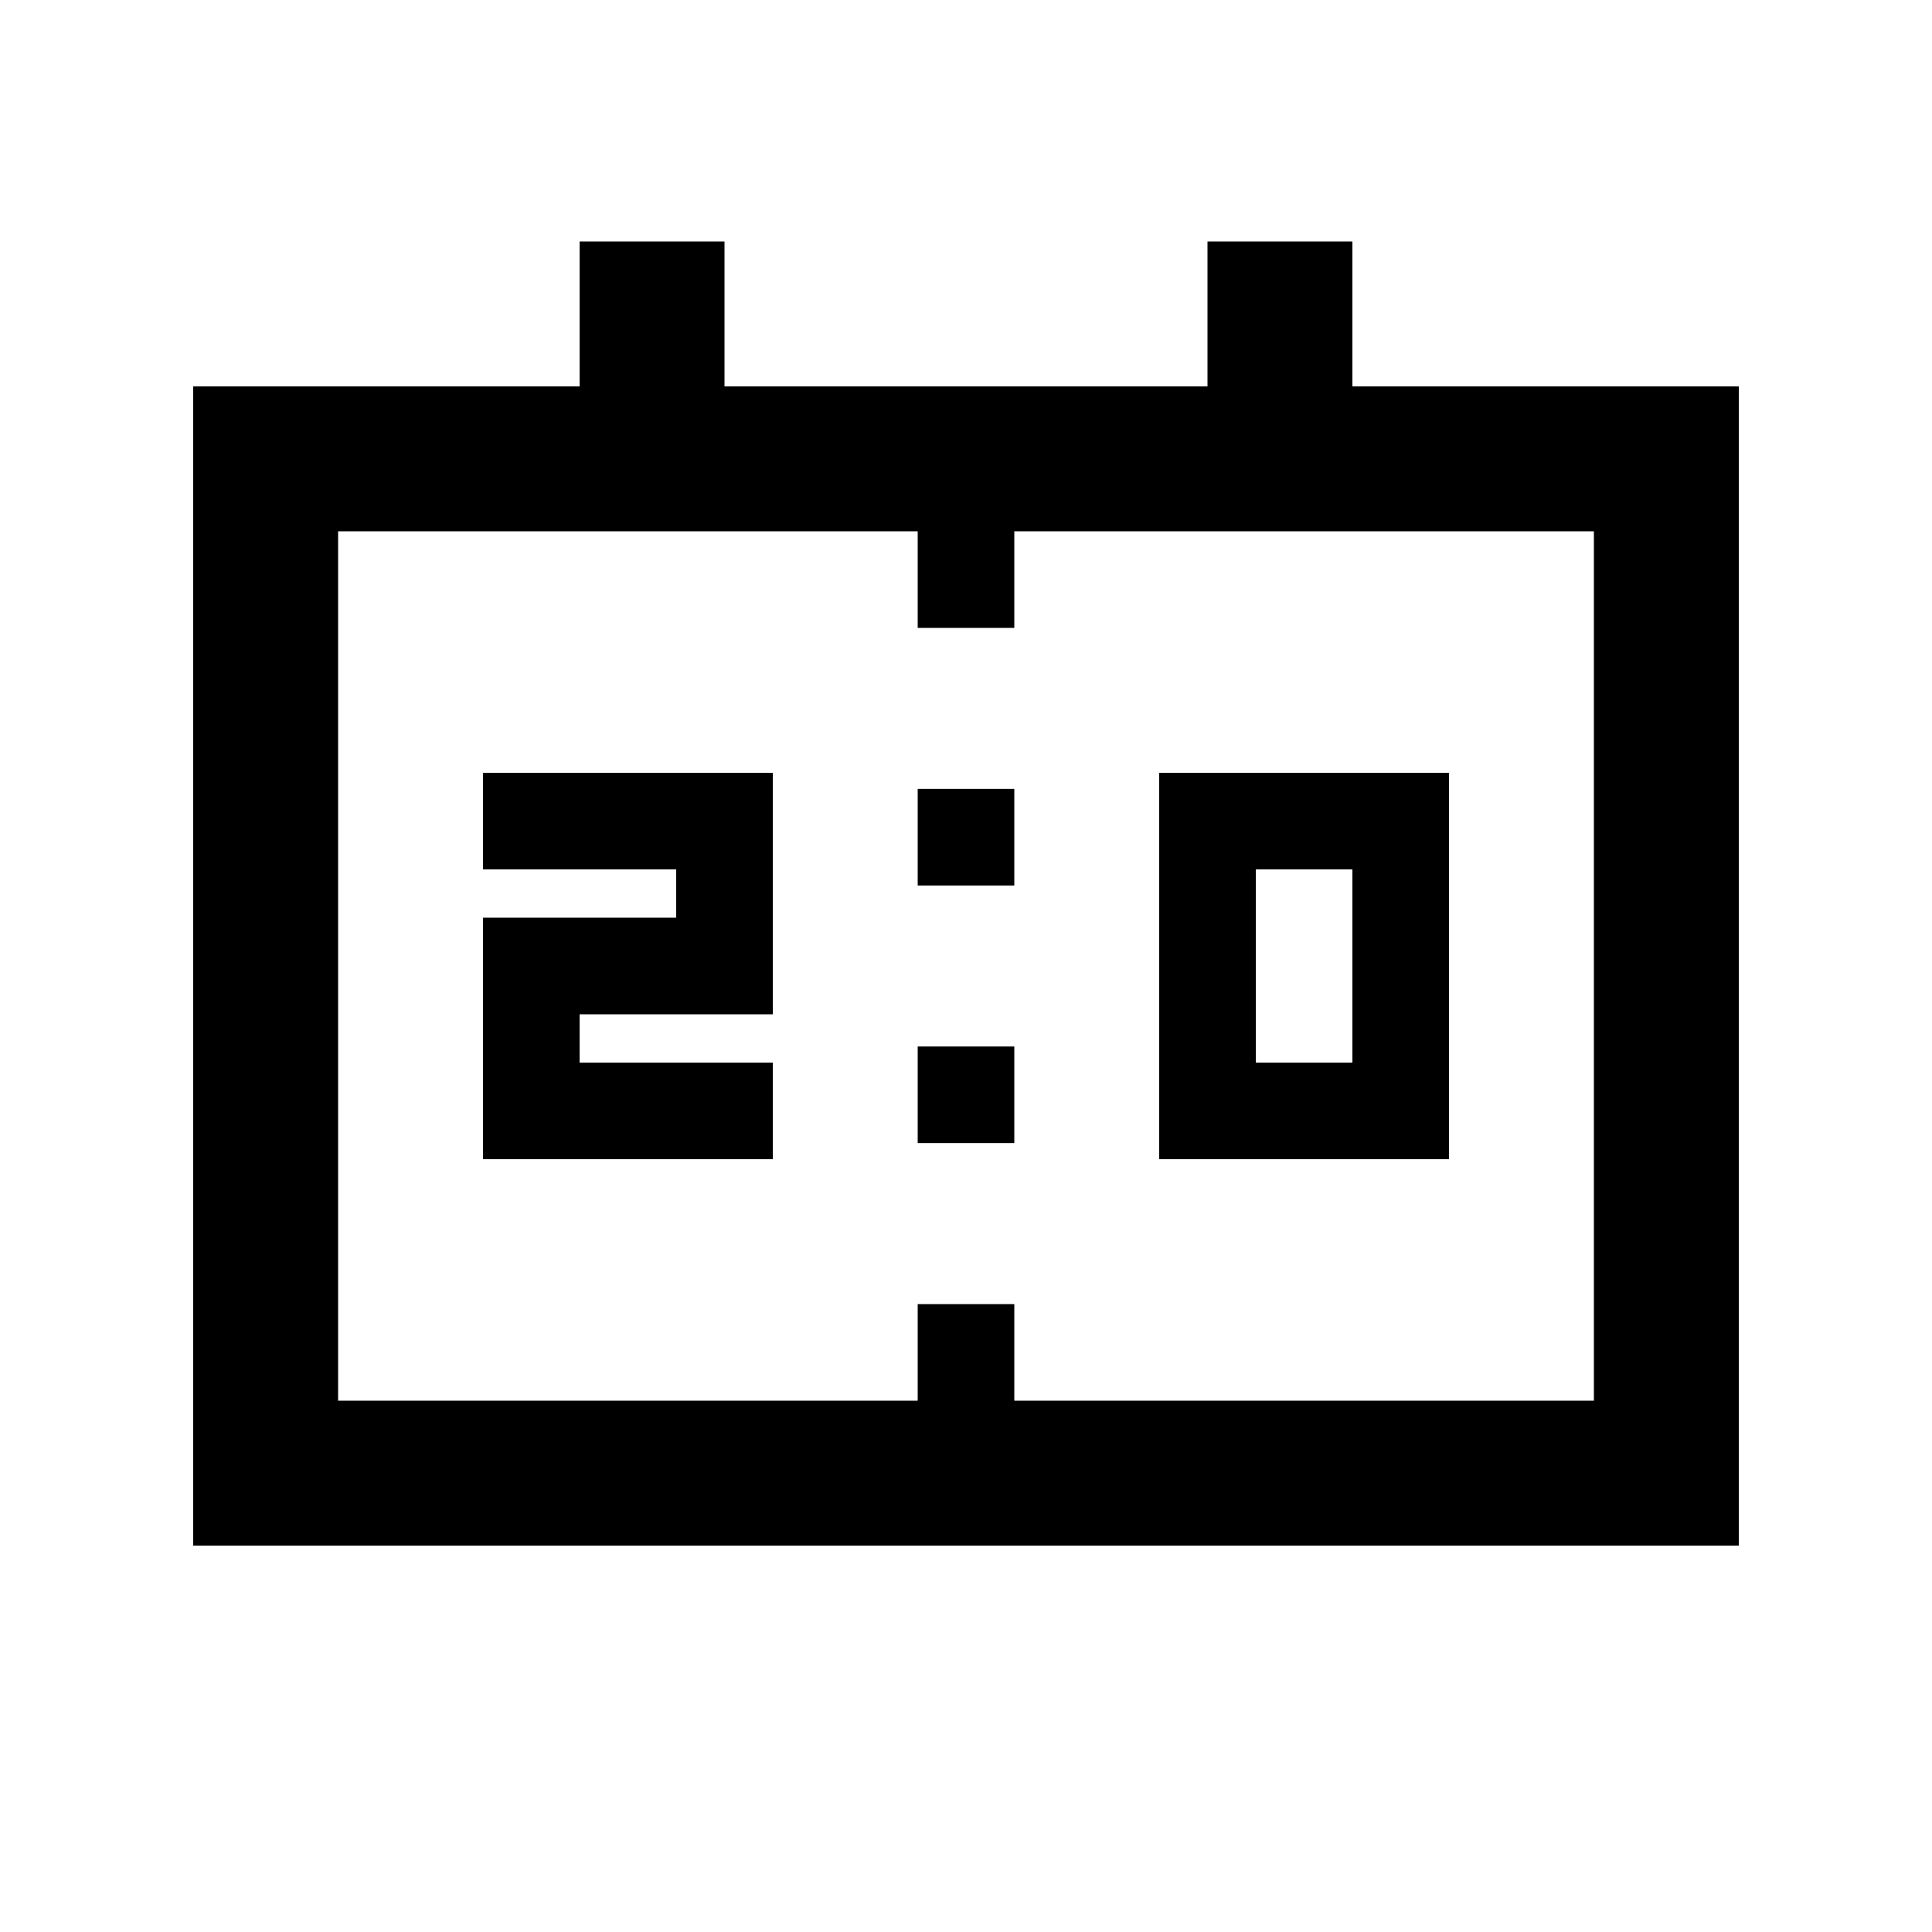 <svg xmlns="http://www.w3.org/2000/svg" height="20" viewBox="0 -960 960 960" width="20"><path d="M576-384v-192h144v192H576Zm48-48h48v-96h-48v96Zm-384 48v-120h96v-24h-96v-48h144v120h-96v24h96v48H240Zm216-136v-48h48v48h-48Zm0 128v-48h48v48h-48ZM96-192v-576h192v-72h72v72h240v-72h72v72h192v576H96Zm72-72h288v-48h48v48h288v-432H504v48h-48v-48H168v432Zm0 0v-432 432Z"/></svg>